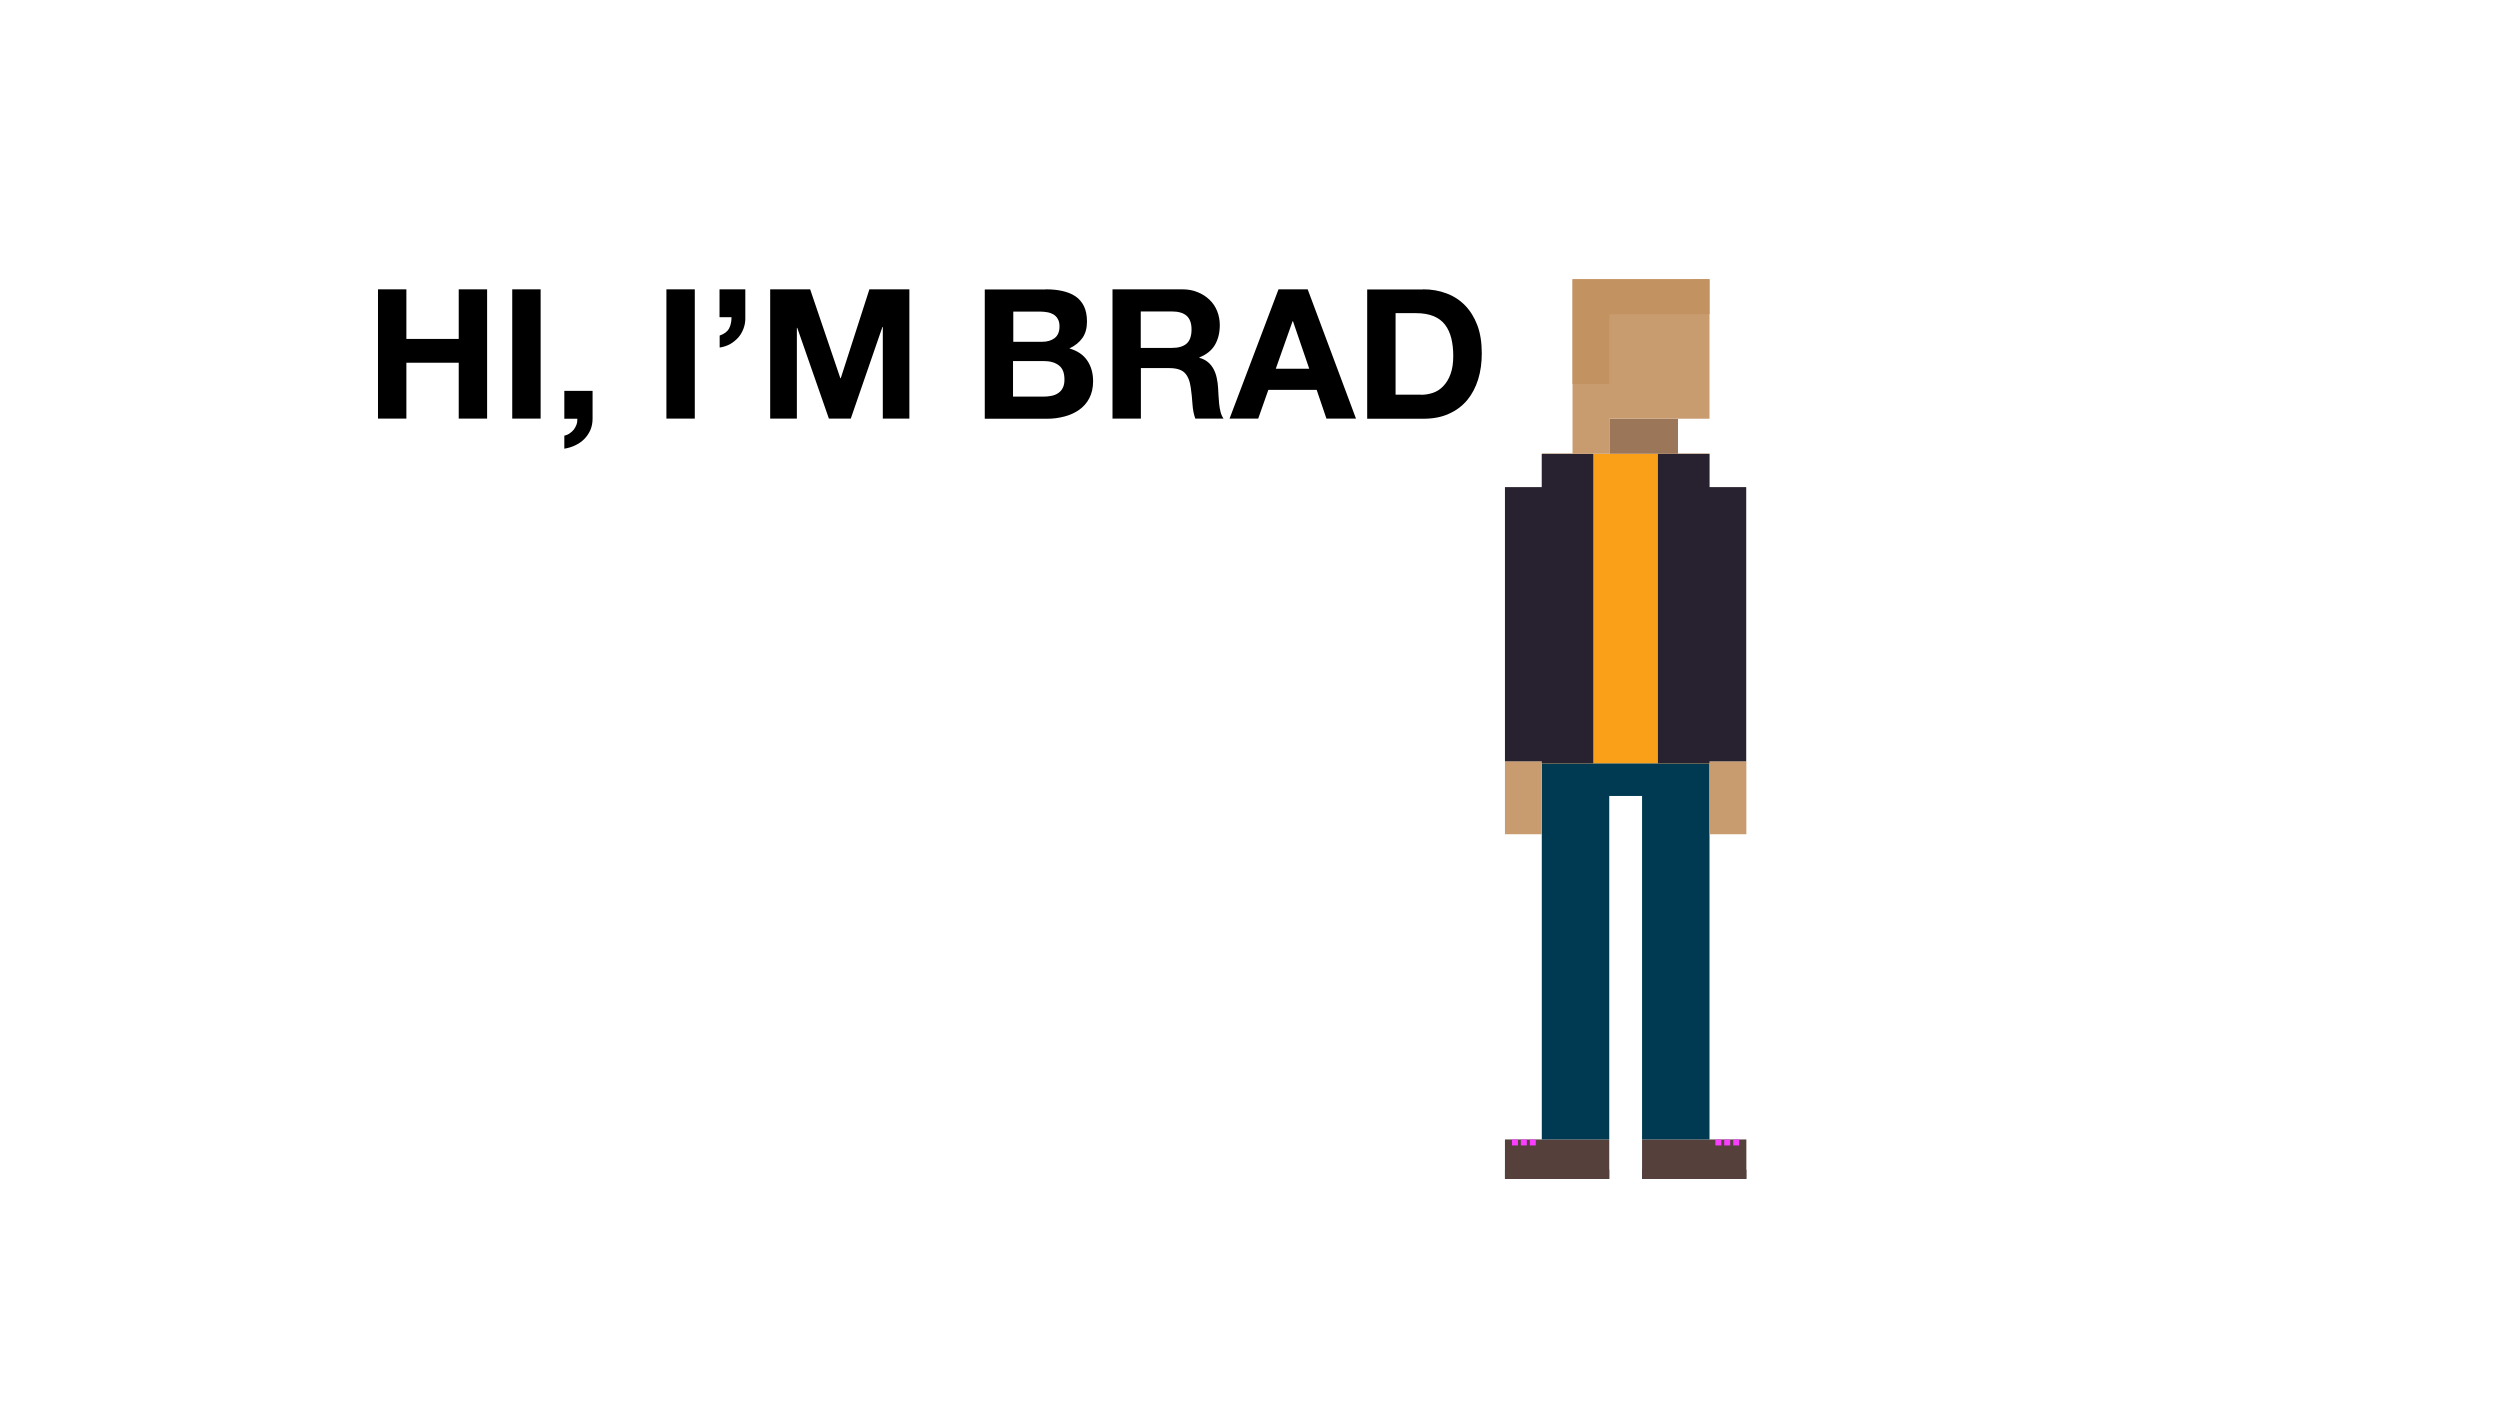 <svg xmlns="http://www.w3.org/2000/svg" viewBox="0 0 1920 1080" enable-background="new 0 0 1920 1080"><style type="text/css">.st0{fill:#4A342F;} .st1{fill:#55403C;} .st2{fill:#FA3EFF;} .st3{fill:#003A52;} .st4{fill:#C89C6E;} .st5{fill:#FAA018;} .st6{fill:#282230;} .st7{fill:#9C7659;} .st8{fill:#C29360;}</style><path class="st0" d="M1261.1 898.3h80.1v7.1h-80.1zm-105.3 0h80.1v7.1h-80.1z" id="Dark_show"/><path class="st1" d="M1261.1 875.1h80.1v30.3h-80.1zm-105.3 0h80.1v30.3h-80.1z" id="Light_shoe"/><path class="st2" d="M1317.4 875.1h4.6v4.6h-4.6zm6.8 0h4.6v4.6h-4.6zm6.9 0h4.6v4.6h-4.6zm-169.9 0h4.6v4.6h-4.6zm6.8 0h4.6v4.6h-4.6zm6.9 0h4.6v4.6h-4.6z" id="Lace"/><path class="st3" d="M1261.1 586.2h-77v288.9h51.8v-263.8h25.2v263.8h51.8v-288.9z" id="Pants"/><path class="st4" d="M1155.8 584.7h28.3v56h-28.3zm157.1 0h28.3v56h-28.3z" id="Hands"/><path class="st5" d="M1184.1 348.5h128.7v237.7h-128.7z" id="Shirt_orange"/><path class="st6" d="M1184.1 374.1h-28.3v210.6h28.3v1.5h39.5v-237.7h-39.5zm128.8 0v-25.6h-39.6v237.7h39.6v-1.5h28.2v-210.6z" id="Shirt_purple"/><path class="st7" d="M1236 321.6h52.7v26.9h-52.7z" id="Dark_neck"/><path class="st4" d="M1312.9 214.4h-105.2v134.1h28.3v-26.9h76.9z" id="Head"/><g id="Hair"><path class="st8" d="M1292.5 214.4h-84.8v80.5h28.3v-53.6h76.9v-26.9z"/><path d="M312.1 222.2v38.1h40.2v-38.1h21.8v99.3h-21.8v-42.9h-40.2v42.9h-21.8v-99.3h21.8zm103.1 0v99.3h-21.8v-99.3h21.8zm39.9 78v21.4c0 3.2-.6 6.1-1.7 8.7-1.2 2.6-2.7 4.9-4.7 6.9s-4.2 3.5-6.9 4.8c-2.6 1.3-5.5 2.1-8.4 2.6v-10c1.4-.3 2.7-.8 4-1.7 1.3-.8 2.3-1.8 3.3-3 .9-1.2 1.6-2.5 2.1-3.9s.6-2.9.6-4.4h-10v-21.4h21.7zm78.5-78v99.3h-21.8v-99.3h21.8zm38.8 0v21.3c.1 3.1-.3 5.9-1.3 8.6-1 2.7-2.3 5.1-4.1 7.1-1.8 2-3.9 3.7-6.3 5.1-2.5 1.3-5.1 2.2-8 2.6v-9.2c3.5-1.2 5.9-3 7.2-5.4 1.3-2.4 1.9-5.3 1.9-8.7h-9.2v-21.4h19.8zm49.8 0l23.2 68.3h.3l22-68.3h30.7v99.3h-20.4v-70.4h-.3l-24.3 70.4h-16.8l-24.3-69.7h-.3v69.7h-20.5v-99.3h30.7zm180.9 0c4.7 0 9 .4 12.9 1.3s7.2 2.2 10 4.1c2.8 1.9 4.9 4.4 6.5 7.6 1.5 3.2 2.3 7 2.3 11.7 0 5-1.1 9.2-3.4 12.5-2.3 3.3-5.6 6.1-10.1 8.2 6.1 1.8 10.7 4.8 13.7 9.3 3 4.4 4.5 9.7 4.5 15.9 0 5-1 9.3-2.9 13-1.9 3.7-4.6 6.7-7.9 9-3.3 2.3-7 4-11.3 5.1-4.2 1.1-8.6 1.7-13 1.7h-48.1v-99.3h46.8zm-2.8 40.3c3.9 0 7.1-.9 9.6-2.8s3.8-4.9 3.8-9c0-2.3-.4-4.2-1.3-5.7-.8-1.5-1.9-2.6-3.3-3.5-1.4-.8-3-1.4-4.8-1.7-1.8-.3-3.7-.5-5.6-.5h-20.5v23.2h22.1zm1.2 42.1c2.1 0 4.2-.2 6.1-.6 1.9-.4 3.7-1.1 5.1-2.1 1.5-1 2.7-2.3 3.5-4 .9-1.7 1.3-3.8 1.3-6.4 0-5.1-1.4-8.7-4.3-10.9-2.9-2.2-6.7-3.3-11.4-3.3h-23.8v27.3h23.5zm106.3-82.4c4.5 0 8.5.7 12 2.2 3.6 1.4 6.6 3.4 9.2 5.9 2.6 2.5 4.5 5.4 5.8 8.7 1.3 3.3 2 6.8 2 10.6 0 5.8-1.2 10.9-3.7 15.2-2.5 4.3-6.5 7.5-12 9.7v.3c2.7.7 4.9 1.9 6.7 3.4 1.8 1.5 3.2 3.3 4.3 5.4s1.9 4.4 2.4 6.9.9 5 1 7.5c.1 1.6.2 3.4.3 5.6.1 2.1.3 4.3.5 6.5s.6 4.3 1.1 6.3c.5 2 1.3 3.7 2.3 5.1h-21.7c-1.2-3.2-1.9-6.9-2.2-11.3-.3-4.4-.7-8.5-1.3-12.5-.7-5.2-2.3-9-4.7-11.4-2.4-2.4-6.4-3.6-11.8-3.6h-21.8v38.8h-21.8v-99.3h53.4zm-7.8 45c5 0 8.8-1.1 11.3-3.3 2.5-2.2 3.8-5.8 3.8-10.9 0-4.8-1.3-8.3-3.8-10.5-2.5-2.2-6.3-3.3-11.3-3.3h-23.9v28h23.9zm104.3-45l37.1 99.3h-22.7l-7.5-22.1h-37.1l-7.8 22.1h-22l37.6-99.3h22.4zm1.2 61l-12.5-36.5h-.3l-12.9 36.5h25.7zm87.4-61c6.4 0 12.4 1 17.9 3.1 5.5 2 10.3 5.1 14.3 9.2s7.2 9.2 9.5 15.3c2.3 6.1 3.4 13.3 3.4 21.6 0 7.2-.9 13.9-2.8 20s-4.7 11.4-8.4 15.9c-3.8 4.5-8.4 8-14.1 10.5-5.6 2.6-12.2 3.8-19.8 3.8h-42.9v-99.3h42.9zm-1.6 81c3.2 0 6.2-.5 9.2-1.5 3-1 5.6-2.7 7.9-5.1 2.3-2.4 4.2-5.4 5.6-9.3 1.4-3.8 2.1-8.4 2.1-13.9 0-5-.5-9.5-1.5-13.6-1-4-2.6-7.5-4.8-10.4-2.2-2.9-5.2-5.1-8.8-6.6-3.7-1.5-8.2-2.3-13.6-2.3h-15.6v62.6h19.5z"/></g></svg>